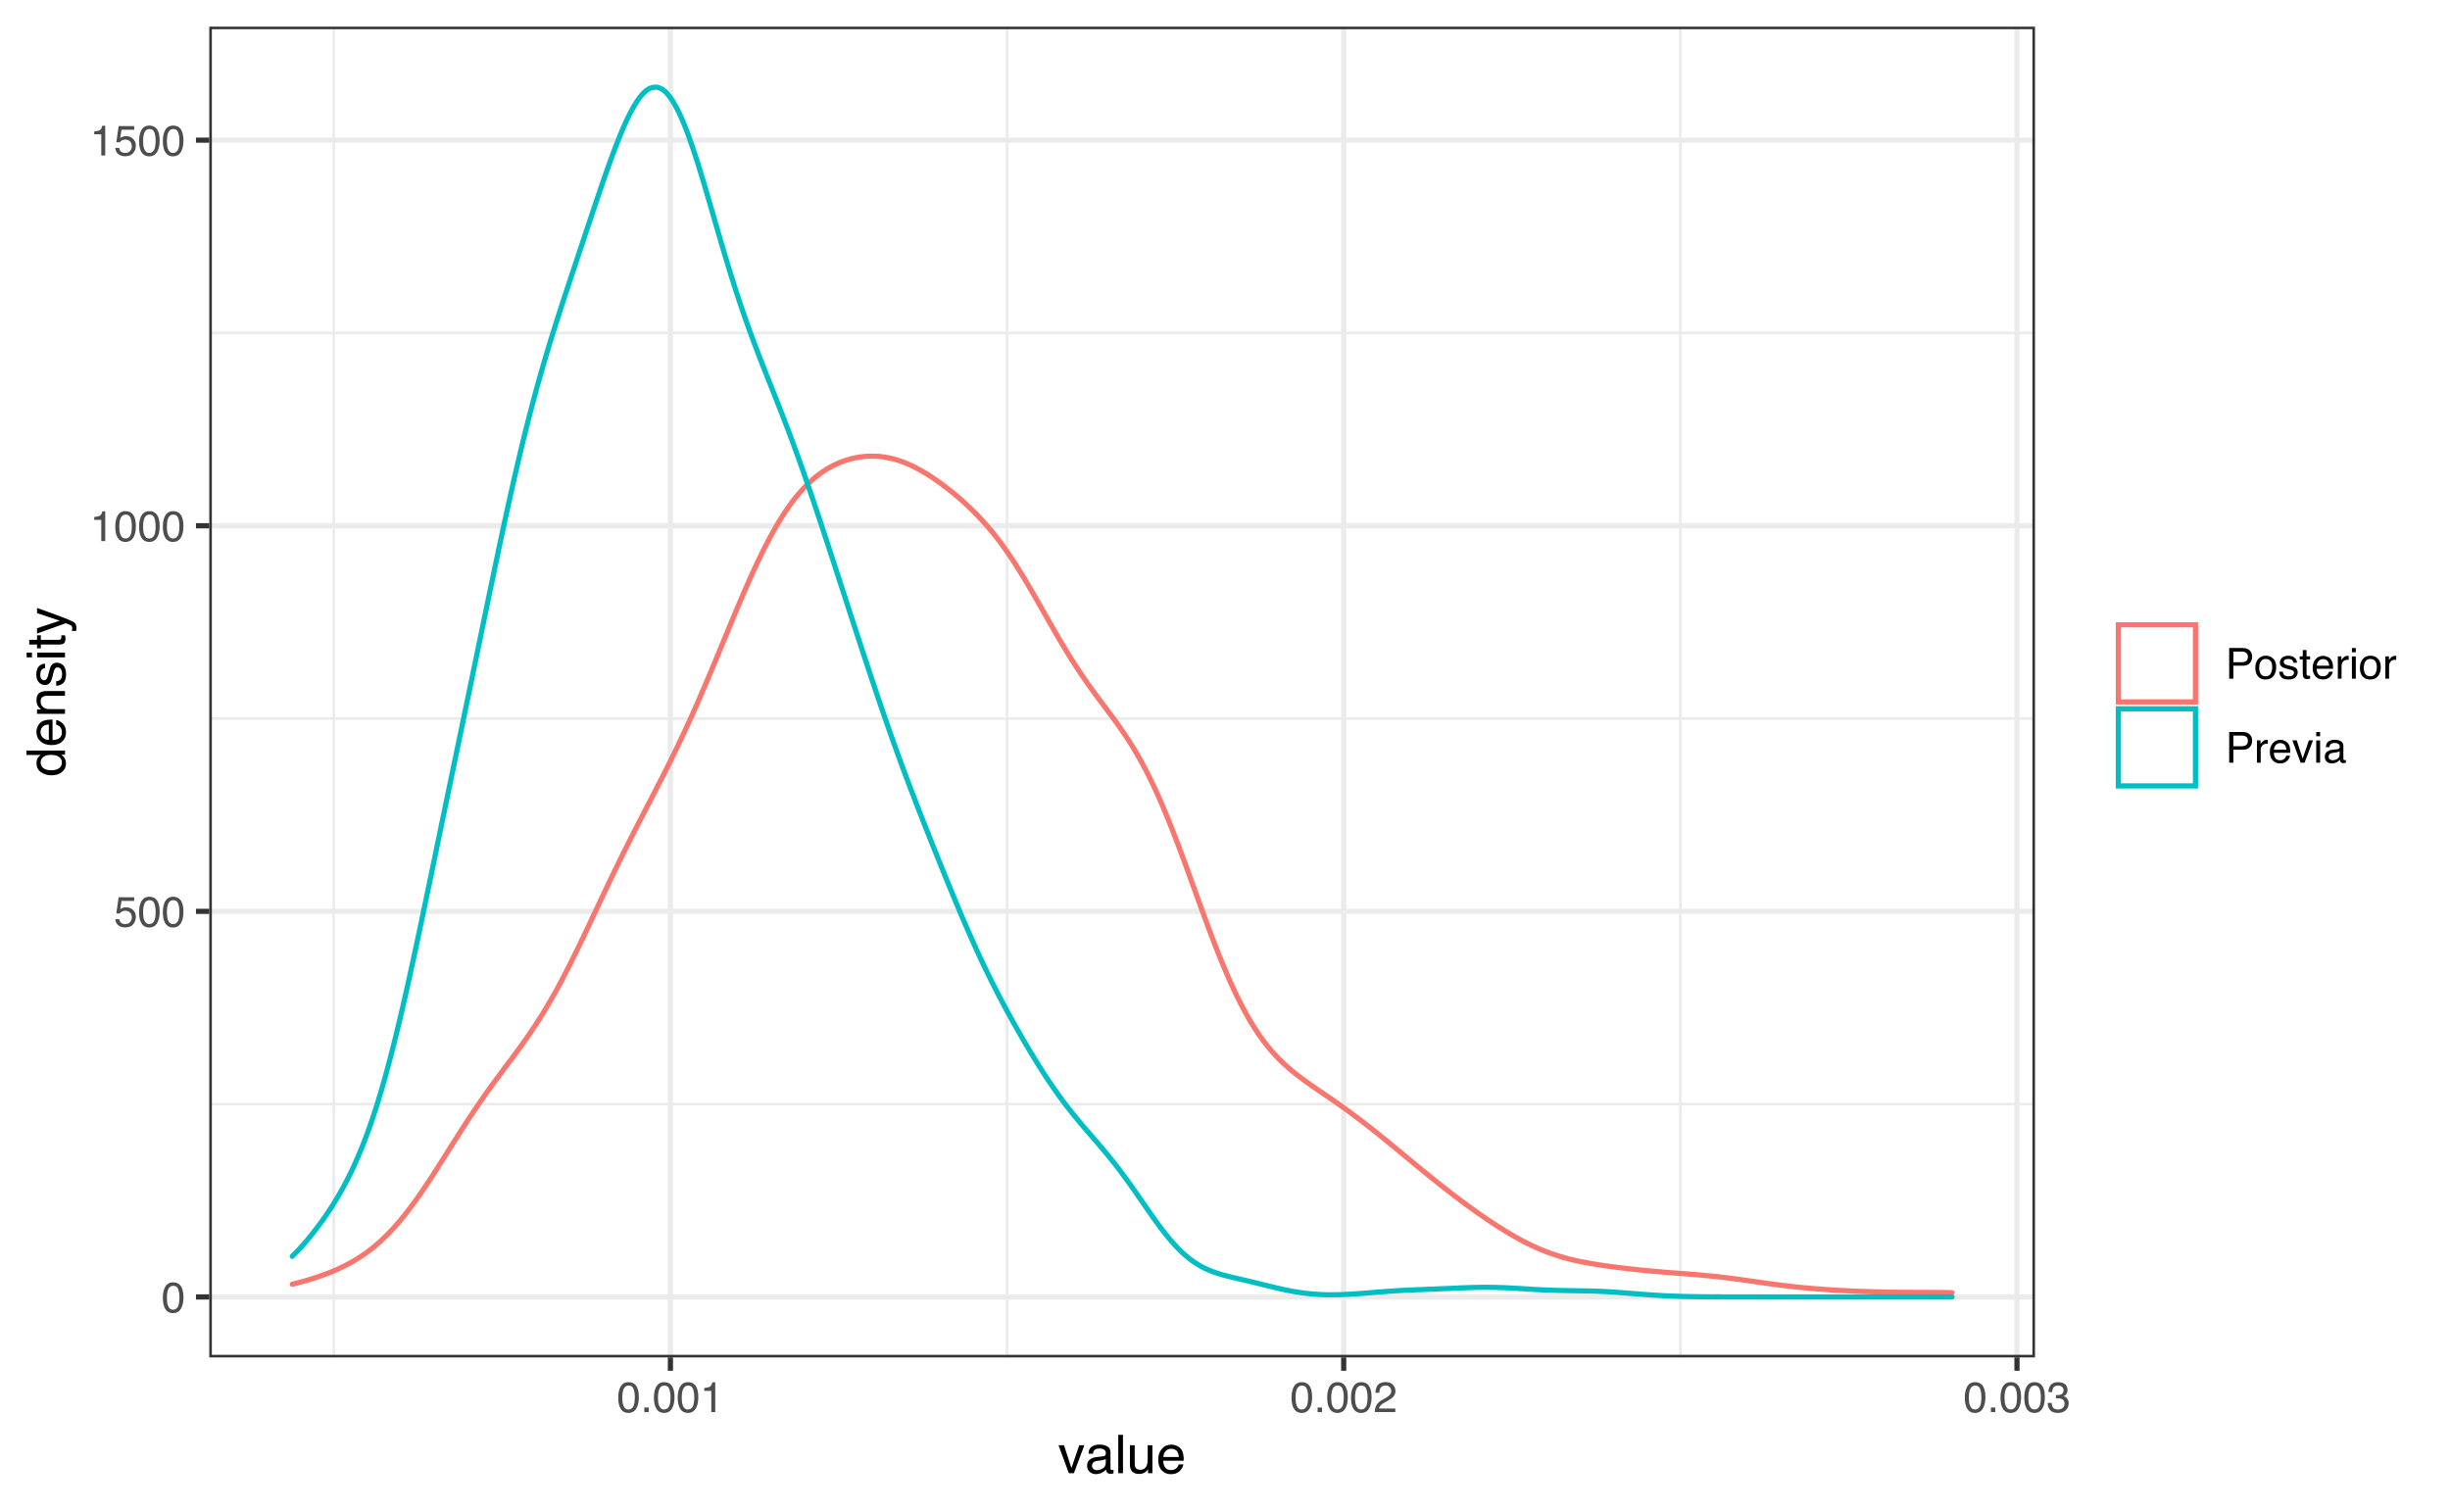 <?xml version="1.0" encoding="UTF-8"?>
<svg xmlns="http://www.w3.org/2000/svg" xmlns:xlink="http://www.w3.org/1999/xlink" width="504pt" height="311pt" viewBox="0 0 504 311" version="1.1">
<defs>
<g>
<symbol overflow="visible" id="glyph0-0">
<path style="stroke:none;" d="M 0.281 0 L 0.281 -6.312 L 5.297 -6.312 L 5.297 0 Z M 4.5 -0.797 L 4.5 -5.516 L 1.078 -5.516 L 1.078 -0.797 Z M 4.5 -0.797 "/>
</symbol>
<symbol overflow="visible" id="glyph0-1">
<path style="stroke:none;" d="M 2.375 -6.156 C 3.176 -6.156 3.754 -5.828 4.109 -5.172 C 4.379 -4.66 4.516 -3.961 4.516 -3.078 C 4.516 -2.242 4.391 -1.555 4.141 -1.016 C 3.785 -0.223 3.195 0.172 2.375 0.172 C 1.633 0.172 1.082 -0.148 0.719 -0.797 C 0.426 -1.328 0.281 -2.047 0.281 -2.953 C 0.281 -3.648 0.367 -4.25 0.547 -4.75 C 0.879 -5.688 1.488 -6.156 2.375 -6.156 Z M 2.375 -0.531 C 2.77 -0.531 3.086 -0.707 3.328 -1.062 C 3.566 -1.426 3.688 -2.086 3.688 -3.047 C 3.688 -3.754 3.598 -4.332 3.422 -4.781 C 3.254 -5.227 2.922 -5.453 2.422 -5.453 C 1.973 -5.453 1.641 -5.238 1.422 -4.812 C 1.211 -4.383 1.109 -3.754 1.109 -2.922 C 1.109 -2.297 1.176 -1.789 1.312 -1.406 C 1.52 -0.82 1.875 -0.531 2.375 -0.531 Z M 2.375 -0.531 "/>
</symbol>
<symbol overflow="visible" id="glyph0-2">
<path style="stroke:none;" d="M 1.094 -1.562 C 1.133 -1.125 1.336 -0.82 1.703 -0.656 C 1.879 -0.57 2.094 -0.531 2.344 -0.531 C 2.801 -0.531 3.141 -0.676 3.359 -0.969 C 3.578 -1.258 3.688 -1.582 3.688 -1.938 C 3.688 -2.363 3.555 -2.691 3.297 -2.922 C 3.035 -3.16 2.719 -3.281 2.344 -3.281 C 2.082 -3.281 1.852 -3.227 1.656 -3.125 C 1.469 -3.02 1.305 -2.879 1.172 -2.703 L 0.5 -2.734 L 0.969 -6.047 L 4.172 -6.047 L 4.172 -5.297 L 1.562 -5.297 L 1.297 -3.594 C 1.43 -3.695 1.566 -3.773 1.703 -3.828 C 1.93 -3.93 2.195 -3.984 2.5 -3.984 C 3.062 -3.984 3.535 -3.801 3.922 -3.438 C 4.316 -3.07 4.516 -2.609 4.516 -2.047 C 4.516 -1.461 4.332 -0.945 3.969 -0.5 C 3.613 -0.062 3.047 0.156 2.266 0.156 C 1.754 0.156 1.305 0.016 0.922 -0.266 C 0.547 -0.547 0.332 -0.977 0.281 -1.562 Z M 1.094 -1.562 "/>
</symbol>
<symbol overflow="visible" id="glyph0-3">
<path style="stroke:none;" d="M 0.844 -4.359 L 0.844 -4.953 C 1.395 -5.004 1.781 -5.094 2 -5.219 C 2.227 -5.344 2.395 -5.645 2.5 -6.125 L 3.109 -6.125 L 3.109 0 L 2.297 0 L 2.297 -4.359 Z M 0.844 -4.359 "/>
</symbol>
<symbol overflow="visible" id="glyph0-4">
<path style="stroke:none;" d="M 0.75 -0.938 L 1.656 -0.938 L 1.656 0 L 0.75 0 Z M 0.75 -0.938 "/>
</symbol>
<symbol overflow="visible" id="glyph0-5">
<path style="stroke:none;" d="M 0.281 0 C 0.301 -0.531 0.406 -0.988 0.594 -1.375 C 0.789 -1.77 1.164 -2.129 1.719 -2.453 L 2.547 -2.922 C 2.91 -3.141 3.164 -3.328 3.312 -3.484 C 3.551 -3.711 3.672 -3.984 3.672 -4.297 C 3.672 -4.648 3.562 -4.93 3.344 -5.141 C 3.133 -5.359 2.848 -5.469 2.484 -5.469 C 1.961 -5.469 1.598 -5.266 1.391 -4.859 C 1.285 -4.648 1.227 -4.352 1.219 -3.969 L 0.422 -3.969 C 0.43 -4.5 0.531 -4.938 0.719 -5.281 C 1.051 -5.875 1.645 -6.172 2.5 -6.172 C 3.195 -6.172 3.707 -5.977 4.031 -5.594 C 4.363 -5.219 4.531 -4.797 4.531 -4.328 C 4.531 -3.836 4.352 -3.414 4 -3.062 C 3.801 -2.863 3.441 -2.617 2.922 -2.328 L 2.344 -2 C 2.062 -1.844 1.836 -1.695 1.672 -1.562 C 1.391 -1.312 1.211 -1.035 1.141 -0.734 L 4.5 -0.734 L 4.5 0 Z M 0.281 0 "/>
</symbol>
<symbol overflow="visible" id="glyph0-6">
<path style="stroke:none;" d="M 2.281 0.172 C 1.551 0.172 1.02 -0.023 0.688 -0.422 C 0.363 -0.828 0.203 -1.316 0.203 -1.891 L 1.016 -1.891 C 1.047 -1.492 1.117 -1.203 1.234 -1.016 C 1.441 -0.691 1.805 -0.531 2.328 -0.531 C 2.734 -0.531 3.055 -0.641 3.297 -0.859 C 3.547 -1.078 3.672 -1.359 3.672 -1.703 C 3.672 -2.129 3.539 -2.426 3.281 -2.594 C 3.031 -2.758 2.672 -2.844 2.203 -2.844 C 2.148 -2.844 2.098 -2.844 2.047 -2.844 C 1.992 -2.844 1.941 -2.844 1.891 -2.844 L 1.891 -3.516 C 1.973 -3.516 2.039 -3.508 2.094 -3.5 C 2.145 -3.5 2.203 -3.5 2.266 -3.5 C 2.555 -3.5 2.797 -3.547 2.984 -3.641 C 3.305 -3.797 3.469 -4.082 3.469 -4.5 C 3.469 -4.801 3.359 -5.035 3.141 -5.203 C 2.922 -5.367 2.672 -5.453 2.391 -5.453 C 1.867 -5.453 1.508 -5.281 1.312 -4.938 C 1.207 -4.75 1.145 -4.477 1.125 -4.125 L 0.359 -4.125 C 0.359 -4.582 0.453 -4.973 0.641 -5.297 C 0.953 -5.867 1.504 -6.156 2.297 -6.156 C 2.93 -6.156 3.422 -6.016 3.766 -5.734 C 4.109 -5.461 4.281 -5.062 4.281 -4.531 C 4.281 -4.145 4.176 -3.836 3.969 -3.609 C 3.844 -3.461 3.68 -3.348 3.484 -3.266 C 3.805 -3.172 4.055 -3 4.234 -2.75 C 4.422 -2.5 4.516 -2.191 4.516 -1.828 C 4.516 -1.234 4.316 -0.75 3.922 -0.375 C 3.535 -0.008 2.988 0.172 2.281 0.172 Z M 2.281 0.172 "/>
</symbol>
<symbol overflow="visible" id="glyph0-7">
<path style="stroke:none;" d="M 0.75 -6.312 L 3.594 -6.312 C 4.156 -6.312 4.609 -6.148 4.953 -5.828 C 5.297 -5.516 5.469 -5.07 5.469 -4.5 C 5.469 -4.008 5.312 -3.582 5 -3.219 C 4.695 -2.852 4.227 -2.672 3.594 -2.672 L 1.609 -2.672 L 1.609 0 L 0.75 0 Z M 4.594 -4.5 C 4.594 -4.957 4.422 -5.27 4.078 -5.438 C 3.891 -5.531 3.633 -5.578 3.312 -5.578 L 1.609 -5.578 L 1.609 -3.391 L 3.312 -3.391 C 3.695 -3.391 4.004 -3.469 4.234 -3.625 C 4.473 -3.789 4.594 -4.082 4.594 -4.5 Z M 4.594 -4.5 "/>
</symbol>
<symbol overflow="visible" id="glyph0-8">
<path style="stroke:none;" d="M 2.391 -0.5 C 2.898 -0.5 3.25 -0.691 3.438 -1.078 C 3.633 -1.461 3.734 -1.895 3.734 -2.375 C 3.734 -2.801 3.664 -3.148 3.531 -3.422 C 3.312 -3.848 2.938 -4.062 2.406 -4.062 C 1.926 -4.062 1.578 -3.879 1.359 -3.516 C 1.148 -3.16 1.047 -2.727 1.047 -2.219 C 1.047 -1.727 1.148 -1.316 1.359 -0.984 C 1.578 -0.66 1.922 -0.5 2.391 -0.5 Z M 2.422 -4.734 C 3.016 -4.734 3.516 -4.535 3.922 -4.141 C 4.336 -3.742 4.547 -3.16 4.547 -2.391 C 4.547 -1.648 4.363 -1.035 4 -0.547 C 3.633 -0.066 3.07 0.172 2.312 0.172 C 1.688 0.172 1.188 -0.039 0.812 -0.469 C 0.438 -0.895 0.25 -1.473 0.25 -2.203 C 0.25 -2.973 0.445 -3.586 0.844 -4.047 C 1.238 -4.504 1.766 -4.734 2.422 -4.734 Z M 2.391 -4.719 Z M 2.391 -4.719 "/>
</symbol>
<symbol overflow="visible" id="glyph0-9">
<path style="stroke:none;" d="M 1.031 -1.438 C 1.051 -1.188 1.113 -0.988 1.219 -0.844 C 1.414 -0.602 1.754 -0.484 2.234 -0.484 C 2.516 -0.484 2.766 -0.539 2.984 -0.656 C 3.203 -0.781 3.312 -0.973 3.312 -1.234 C 3.312 -1.43 3.223 -1.582 3.047 -1.688 C 2.941 -1.75 2.723 -1.82 2.391 -1.906 L 1.781 -2.062 C 1.383 -2.164 1.094 -2.273 0.906 -2.391 C 0.57 -2.598 0.406 -2.891 0.406 -3.266 C 0.406 -3.691 0.562 -4.039 0.875 -4.312 C 1.195 -4.582 1.617 -4.719 2.141 -4.719 C 2.836 -4.719 3.336 -4.516 3.641 -4.109 C 3.836 -3.848 3.93 -3.57 3.922 -3.281 L 3.203 -3.281 C 3.18 -3.457 3.117 -3.613 3.016 -3.75 C 2.836 -3.957 2.531 -4.062 2.094 -4.062 C 1.801 -4.062 1.578 -4.004 1.422 -3.891 C 1.273 -3.773 1.203 -3.629 1.203 -3.453 C 1.203 -3.254 1.301 -3.094 1.5 -2.969 C 1.613 -2.895 1.781 -2.832 2 -2.781 L 2.516 -2.656 C 3.066 -2.52 3.438 -2.391 3.625 -2.266 C 3.926 -2.066 4.078 -1.754 4.078 -1.328 C 4.078 -0.922 3.922 -0.566 3.609 -0.266 C 3.305 0.023 2.832 0.172 2.188 0.172 C 1.508 0.172 1.023 0.02 0.734 -0.281 C 0.453 -0.594 0.301 -0.977 0.281 -1.438 Z M 2.172 -4.719 Z M 2.172 -4.719 "/>
</symbol>
<symbol overflow="visible" id="glyph0-10">
<path style="stroke:none;" d="M 0.719 -5.891 L 1.5 -5.891 L 1.5 -4.594 L 2.234 -4.594 L 2.234 -3.969 L 1.5 -3.969 L 1.5 -0.969 C 1.5 -0.801 1.555 -0.691 1.672 -0.641 C 1.723 -0.609 1.82 -0.594 1.969 -0.594 C 2 -0.594 2.035 -0.594 2.078 -0.594 C 2.129 -0.594 2.18 -0.598 2.234 -0.609 L 2.234 0 C 2.148 0.02 2.055 0.035 1.953 0.047 C 1.859 0.066 1.758 0.078 1.656 0.078 C 1.289 0.078 1.039 -0.016 0.906 -0.203 C 0.781 -0.391 0.719 -0.629 0.719 -0.922 L 0.719 -3.969 L 0.094 -3.969 L 0.094 -4.594 L 0.719 -4.594 Z M 0.719 -5.891 "/>
</symbol>
<symbol overflow="visible" id="glyph0-11">
<path style="stroke:none;" d="M 2.484 -4.703 C 2.805 -4.703 3.117 -4.625 3.422 -4.469 C 3.734 -4.32 3.969 -4.125 4.125 -3.875 C 4.281 -3.645 4.383 -3.375 4.438 -3.062 C 4.488 -2.852 4.516 -2.516 4.516 -2.047 L 1.141 -2.047 C 1.148 -1.586 1.258 -1.211 1.469 -0.922 C 1.676 -0.641 1.992 -0.5 2.422 -0.5 C 2.828 -0.5 3.148 -0.633 3.391 -0.906 C 3.523 -1.062 3.625 -1.238 3.688 -1.438 L 4.453 -1.438 C 4.43 -1.27 4.363 -1.082 4.25 -0.875 C 4.133 -0.664 4.004 -0.5 3.859 -0.375 C 3.629 -0.145 3.344 0.008 3 0.094 C 2.812 0.133 2.598 0.156 2.359 0.156 C 1.785 0.156 1.301 -0.051 0.906 -0.469 C 0.508 -0.883 0.312 -1.469 0.312 -2.219 C 0.312 -2.945 0.508 -3.539 0.906 -4 C 1.312 -4.469 1.836 -4.703 2.484 -4.703 Z M 3.719 -2.672 C 3.688 -3.004 3.613 -3.27 3.5 -3.469 C 3.281 -3.844 2.926 -4.031 2.438 -4.031 C 2.082 -4.031 1.785 -3.898 1.547 -3.641 C 1.305 -3.391 1.176 -3.066 1.156 -2.672 Z M 2.406 -4.719 Z M 2.406 -4.719 "/>
</symbol>
<symbol overflow="visible" id="glyph0-12">
<path style="stroke:none;" d="M 0.594 -4.594 L 1.328 -4.594 L 1.328 -3.812 C 1.379 -3.957 1.523 -4.141 1.766 -4.359 C 2.004 -4.586 2.273 -4.703 2.578 -4.703 C 2.586 -4.703 2.609 -4.695 2.641 -4.688 C 2.68 -4.688 2.742 -4.688 2.828 -4.688 L 2.828 -3.859 C 2.773 -3.867 2.727 -3.875 2.688 -3.875 C 2.656 -3.883 2.617 -3.891 2.578 -3.891 C 2.18 -3.891 1.879 -3.766 1.672 -3.516 C 1.461 -3.266 1.359 -2.973 1.359 -2.641 L 1.359 0 L 0.594 0 Z M 0.594 -4.594 "/>
</symbol>
<symbol overflow="visible" id="glyph0-13">
<path style="stroke:none;" d="M 0.562 -4.578 L 1.359 -4.578 L 1.359 0 L 0.562 0 Z M 0.562 -6.312 L 1.359 -6.312 L 1.359 -5.438 L 0.562 -5.438 Z M 0.562 -6.312 "/>
</symbol>
<symbol overflow="visible" id="glyph0-14">
<path style="stroke:none;" d="M 0.938 -4.594 L 2.172 -0.859 L 3.453 -4.594 L 4.297 -4.594 L 2.562 0 L 1.75 0 L 0.047 -4.594 Z M 0.938 -4.594 "/>
</symbol>
<symbol overflow="visible" id="glyph0-15">
<path style="stroke:none;" d="M 1.156 -1.219 C 1.156 -1 1.238 -0.82 1.406 -0.688 C 1.57 -0.562 1.766 -0.5 1.984 -0.5 C 2.254 -0.5 2.52 -0.562 2.781 -0.688 C 3.207 -0.895 3.422 -1.238 3.422 -1.719 L 3.422 -2.344 C 3.328 -2.281 3.203 -2.227 3.047 -2.188 C 2.898 -2.145 2.754 -2.117 2.609 -2.109 L 2.141 -2.047 C 1.867 -2.004 1.66 -1.945 1.516 -1.875 C 1.273 -1.738 1.156 -1.52 1.156 -1.219 Z M 3.031 -2.781 C 3.207 -2.812 3.328 -2.891 3.391 -3.016 C 3.422 -3.078 3.438 -3.176 3.438 -3.312 C 3.438 -3.57 3.344 -3.758 3.156 -3.875 C 2.969 -4 2.703 -4.062 2.359 -4.062 C 1.953 -4.062 1.664 -3.953 1.5 -3.734 C 1.406 -3.609 1.344 -3.43 1.312 -3.203 L 0.594 -3.203 C 0.602 -3.766 0.785 -4.156 1.141 -4.375 C 1.492 -4.602 1.906 -4.719 2.375 -4.719 C 2.914 -4.719 3.352 -4.613 3.688 -4.406 C 4.02 -4.195 4.188 -3.875 4.188 -3.438 L 4.188 -0.797 C 4.188 -0.711 4.203 -0.645 4.234 -0.594 C 4.273 -0.551 4.348 -0.531 4.453 -0.531 C 4.484 -0.531 4.52 -0.531 4.562 -0.531 C 4.602 -0.531 4.648 -0.535 4.703 -0.547 L 4.703 0.016 C 4.578 0.055 4.484 0.078 4.422 0.078 C 4.359 0.086 4.273 0.094 4.172 0.094 C 3.898 0.094 3.707 0 3.594 -0.188 C 3.531 -0.281 3.484 -0.422 3.453 -0.609 C 3.297 -0.398 3.07 -0.219 2.781 -0.062 C 2.488 0.082 2.16 0.156 1.797 0.156 C 1.367 0.156 1.02 0.023 0.75 -0.234 C 0.488 -0.492 0.359 -0.816 0.359 -1.203 C 0.359 -1.629 0.488 -1.957 0.75 -2.188 C 1.02 -2.426 1.367 -2.578 1.797 -2.641 Z M 2.391 -4.719 Z M 2.391 -4.719 "/>
</symbol>
<symbol overflow="visible" id="glyph1-0">
<path style="stroke:none;" d="M 0.359 0 L 0.359 -7.891 L 6.625 -7.891 L 6.625 0 Z M 5.625 -0.984 L 5.625 -6.906 L 1.344 -6.906 L 1.344 -0.984 Z M 5.625 -0.984 "/>
</symbol>
<symbol overflow="visible" id="glyph1-1">
<path style="stroke:none;" d="M 1.188 -5.75 L 2.719 -1.062 L 4.328 -5.75 L 5.375 -5.75 L 3.219 0 L 2.188 0 L 0.062 -5.75 Z M 1.188 -5.75 "/>
</symbol>
<symbol overflow="visible" id="glyph1-2">
<path style="stroke:none;" d="M 1.453 -1.531 C 1.453 -1.25 1.551 -1.023 1.75 -0.859 C 1.957 -0.703 2.203 -0.625 2.484 -0.625 C 2.816 -0.625 3.145 -0.703 3.469 -0.859 C 4.008 -1.117 4.281 -1.551 4.281 -2.156 L 4.281 -2.922 C 4.156 -2.848 4 -2.785 3.812 -2.734 C 3.633 -2.691 3.453 -2.656 3.266 -2.625 L 2.688 -2.562 C 2.332 -2.508 2.066 -2.438 1.891 -2.344 C 1.598 -2.164 1.453 -1.895 1.453 -1.531 Z M 3.797 -3.484 C 4.016 -3.516 4.16 -3.609 4.234 -3.766 C 4.273 -3.848 4.297 -3.973 4.297 -4.141 C 4.297 -4.461 4.176 -4.695 3.938 -4.844 C 3.707 -5 3.375 -5.078 2.938 -5.078 C 2.438 -5.078 2.082 -4.941 1.875 -4.672 C 1.75 -4.516 1.672 -4.289 1.641 -4 L 0.734 -4 C 0.754 -4.707 0.984 -5.195 1.422 -5.469 C 1.867 -5.75 2.383 -5.891 2.969 -5.891 C 3.645 -5.891 4.191 -5.758 4.609 -5.5 C 5.035 -5.25 5.25 -4.848 5.25 -4.297 L 5.25 -0.984 C 5.25 -0.891 5.266 -0.812 5.297 -0.75 C 5.336 -0.688 5.426 -0.656 5.562 -0.656 C 5.602 -0.656 5.648 -0.656 5.703 -0.656 C 5.766 -0.664 5.82 -0.676 5.875 -0.688 L 5.875 0.031 C 5.727 0.07 5.613 0.098 5.531 0.109 C 5.457 0.117 5.352 0.125 5.219 0.125 C 4.883 0.125 4.641 0.004 4.484 -0.234 C 4.41 -0.359 4.359 -0.535 4.328 -0.766 C 4.129 -0.504 3.844 -0.281 3.469 -0.094 C 3.102 0.094 2.695 0.188 2.25 0.188 C 1.719 0.188 1.281 0.023 0.938 -0.297 C 0.602 -0.617 0.438 -1.023 0.438 -1.516 C 0.438 -2.047 0.602 -2.457 0.938 -2.75 C 1.27 -3.039 1.707 -3.223 2.25 -3.297 Z M 2.984 -5.891 Z M 2.984 -5.891 "/>
</symbol>
<symbol overflow="visible" id="glyph1-3">
<path style="stroke:none;" d="M 0.734 -7.891 L 1.703 -7.891 L 1.703 0 L 0.734 0 Z M 0.734 -7.891 "/>
</symbol>
<symbol overflow="visible" id="glyph1-4">
<path style="stroke:none;" d="M 1.672 -5.75 L 1.672 -1.938 C 1.672 -1.645 1.719 -1.406 1.812 -1.219 C 1.988 -0.875 2.312 -0.703 2.781 -0.703 C 3.445 -0.703 3.906 -1 4.156 -1.594 C 4.281 -1.914 4.344 -2.359 4.344 -2.922 L 4.344 -5.75 L 5.312 -5.75 L 5.312 0 L 4.406 0 L 4.422 -0.844 C 4.297 -0.625 4.141 -0.441 3.953 -0.297 C 3.578 0.004 3.129 0.156 2.609 0.156 C 1.785 0.156 1.223 -0.117 0.922 -0.672 C 0.766 -0.961 0.688 -1.352 0.688 -1.844 L 0.688 -5.75 Z M 3 -5.891 Z M 3 -5.891 "/>
</symbol>
<symbol overflow="visible" id="glyph1-5">
<path style="stroke:none;" d="M 3.109 -5.875 C 3.516 -5.875 3.906 -5.781 4.281 -5.594 C 4.664 -5.406 4.961 -5.156 5.172 -4.844 C 5.359 -4.562 5.484 -4.223 5.547 -3.828 C 5.609 -3.566 5.641 -3.145 5.641 -2.562 L 1.422 -2.562 C 1.441 -1.977 1.578 -1.508 1.828 -1.156 C 2.086 -0.812 2.488 -0.641 3.031 -0.641 C 3.539 -0.641 3.945 -0.805 4.25 -1.141 C 4.414 -1.328 4.535 -1.551 4.609 -1.812 L 5.562 -1.812 C 5.531 -1.594 5.441 -1.352 5.297 -1.094 C 5.16 -0.832 5.004 -0.625 4.828 -0.469 C 4.535 -0.176 4.176 0.02 3.75 0.125 C 3.508 0.176 3.242 0.203 2.953 0.203 C 2.234 0.203 1.625 -0.055 1.125 -0.578 C 0.633 -1.098 0.391 -1.828 0.391 -2.766 C 0.391 -3.691 0.641 -4.441 1.141 -5.016 C 1.641 -5.586 2.297 -5.875 3.109 -5.875 Z M 4.641 -3.328 C 4.609 -3.754 4.52 -4.094 4.375 -4.344 C 4.102 -4.801 3.66 -5.031 3.047 -5.031 C 2.598 -5.031 2.223 -4.867 1.922 -4.547 C 1.629 -4.234 1.473 -3.828 1.453 -3.328 Z M 3.016 -5.891 Z M 3.016 -5.891 "/>
</symbol>
<symbol overflow="visible" id="glyph2-0">
<path style="stroke:none;" d="M 0 -0.359 L -7.891 -0.359 L -7.891 -6.625 L 0 -6.625 Z M -0.984 -5.625 L -6.906 -5.625 L -6.906 -1.344 L -0.984 -1.344 Z M -0.984 -5.625 "/>
</symbol>
<symbol overflow="visible" id="glyph2-1">
<path style="stroke:none;" d="M -2.812 -1.328 C -2.195 -1.328 -1.68 -1.457 -1.266 -1.719 C -0.848 -1.977 -0.641 -2.395 -0.641 -2.969 C -0.641 -3.414 -0.832 -3.781 -1.219 -4.062 C -1.602 -4.352 -2.156 -4.5 -2.875 -4.5 C -3.602 -4.5 -4.141 -4.348 -4.484 -4.047 C -4.836 -3.754 -5.016 -3.391 -5.016 -2.953 C -5.016 -2.473 -4.828 -2.082 -4.453 -1.781 C -4.078 -1.477 -3.531 -1.328 -2.812 -1.328 Z M -5.859 -2.781 C -5.859 -3.219 -5.766 -3.586 -5.578 -3.891 C -5.473 -4.055 -5.285 -4.25 -5.016 -4.469 L -7.922 -4.469 L -7.922 -5.391 L 0 -5.391 L 0 -4.531 L -0.797 -4.531 C -0.441 -4.301 -0.188 -4.031 -0.031 -3.719 C 0.125 -3.414 0.203 -3.066 0.203 -2.672 C 0.203 -2.023 -0.062 -1.469 -0.594 -1 C -1.133 -0.531 -1.852 -0.297 -2.75 -0.297 C -3.594 -0.297 -4.32 -0.508 -4.938 -0.938 C -5.551 -1.363 -5.859 -1.977 -5.859 -2.781 Z M -5.859 -2.781 "/>
</symbol>
<symbol overflow="visible" id="glyph2-2">
<path style="stroke:none;" d="M -5.875 -3.109 C -5.875 -3.516 -5.781 -3.906 -5.594 -4.281 C -5.406 -4.664 -5.156 -4.961 -4.844 -5.172 C -4.562 -5.359 -4.223 -5.484 -3.828 -5.547 C -3.566 -5.609 -3.145 -5.641 -2.562 -5.641 L -2.562 -1.422 C -1.977 -1.441 -1.508 -1.578 -1.156 -1.828 C -0.812 -2.086 -0.641 -2.488 -0.641 -3.031 C -0.641 -3.539 -0.805 -3.945 -1.141 -4.25 C -1.328 -4.414 -1.551 -4.535 -1.812 -4.609 L -1.812 -5.562 C -1.594 -5.531 -1.352 -5.441 -1.094 -5.297 C -0.832 -5.16 -0.625 -5.004 -0.469 -4.828 C -0.176 -4.535 0.02 -4.176 0.125 -3.75 C 0.176 -3.508 0.203 -3.242 0.203 -2.953 C 0.203 -2.234 -0.055 -1.625 -0.578 -1.125 C -1.098 -0.633 -1.828 -0.391 -2.766 -0.391 C -3.691 -0.391 -4.441 -0.641 -5.016 -1.141 C -5.586 -1.641 -5.875 -2.297 -5.875 -3.109 Z M -3.328 -4.641 C -3.754 -4.609 -4.094 -4.52 -4.344 -4.375 C -4.801 -4.102 -5.031 -3.66 -5.031 -3.047 C -5.031 -2.598 -4.867 -2.223 -4.547 -1.922 C -4.234 -1.629 -3.828 -1.473 -3.328 -1.453 Z M -5.891 -3.016 Z M -5.891 -3.016 "/>
</symbol>
<symbol overflow="visible" id="glyph2-3">
<path style="stroke:none;" d="M -5.75 -0.703 L -5.75 -1.625 L -4.938 -1.625 C -5.27 -1.895 -5.508 -2.18 -5.656 -2.484 C -5.801 -2.797 -5.875 -3.133 -5.875 -3.5 C -5.875 -4.32 -5.594 -4.875 -5.031 -5.156 C -4.719 -5.312 -4.27 -5.391 -3.688 -5.391 L 0 -5.391 L 0 -4.422 L -3.625 -4.422 C -3.977 -4.422 -4.258 -4.367 -4.469 -4.266 C -4.832 -4.086 -5.016 -3.773 -5.016 -3.328 C -5.016 -3.098 -4.988 -2.91 -4.938 -2.766 C -4.863 -2.492 -4.707 -2.258 -4.469 -2.062 C -4.281 -1.906 -4.082 -1.801 -3.875 -1.75 C -3.676 -1.695 -3.391 -1.672 -3.016 -1.672 L 0 -1.672 L 0 -0.703 Z M -5.891 -2.984 Z M -5.891 -2.984 "/>
</symbol>
<symbol overflow="visible" id="glyph2-4">
<path style="stroke:none;" d="M -1.812 -1.281 C -1.488 -1.312 -1.238 -1.395 -1.062 -1.531 C -0.75 -1.77 -0.594 -2.191 -0.594 -2.797 C -0.594 -3.148 -0.672 -3.461 -0.828 -3.734 C -0.984 -4.004 -1.223 -4.141 -1.547 -4.141 C -1.797 -4.141 -1.984 -4.031 -2.109 -3.812 C -2.191 -3.676 -2.285 -3.398 -2.391 -2.984 L -2.578 -2.219 C -2.703 -1.727 -2.836 -1.367 -2.984 -1.141 C -3.254 -0.723 -3.617 -0.516 -4.078 -0.516 C -4.617 -0.516 -5.055 -0.707 -5.391 -1.094 C -5.734 -1.488 -5.906 -2.02 -5.906 -2.688 C -5.906 -3.551 -5.648 -4.176 -5.141 -4.562 C -4.816 -4.801 -4.469 -4.914 -4.094 -4.906 L -4.094 -4 C -4.312 -3.977 -4.508 -3.898 -4.688 -3.766 C -4.945 -3.547 -5.078 -3.16 -5.078 -2.609 C -5.078 -2.242 -5.004 -1.969 -4.859 -1.781 C -4.723 -1.594 -4.539 -1.5 -4.312 -1.5 C -4.062 -1.5 -3.863 -1.625 -3.719 -1.875 C -3.625 -2.008 -3.539 -2.219 -3.469 -2.5 L -3.312 -3.141 C -3.145 -3.836 -2.984 -4.301 -2.828 -4.531 C -2.578 -4.914 -2.191 -5.109 -1.672 -5.109 C -1.148 -5.109 -0.703 -4.91 -0.328 -4.516 C 0.035 -4.129 0.219 -3.539 0.219 -2.75 C 0.219 -1.895 0.023 -1.285 -0.359 -0.922 C -0.754 -0.566 -1.238 -0.379 -1.812 -0.359 Z M -5.891 -2.719 Z M -5.891 -2.719 "/>
</symbol>
<symbol overflow="visible" id="glyph2-5">
<path style="stroke:none;" d="M -5.719 -0.703 L -5.719 -1.688 L 0 -1.688 L 0 -0.703 Z M -7.891 -0.703 L -7.891 -1.688 L -6.797 -1.688 L -6.797 -0.703 Z M -7.891 -0.703 "/>
</symbol>
<symbol overflow="visible" id="glyph2-6">
<path style="stroke:none;" d="M -7.359 -0.906 L -7.359 -1.875 L -5.75 -1.875 L -5.75 -2.797 L -4.969 -2.797 L -4.969 -1.875 L -1.203 -1.875 C -1.004 -1.875 -0.875 -1.941 -0.812 -2.078 C -0.77 -2.16 -0.75 -2.285 -0.75 -2.453 C -0.75 -2.504 -0.75 -2.555 -0.75 -2.609 C -0.75 -2.66 -0.754 -2.723 -0.766 -2.797 L 0 -2.797 C 0.031 -2.68 0.051 -2.562 0.062 -2.438 C 0.082 -2.32 0.094 -2.195 0.094 -2.062 C 0.094 -1.613 -0.02 -1.305 -0.25 -1.141 C -0.488 -0.984 -0.789 -0.906 -1.156 -0.906 L -4.969 -0.906 L -4.969 -0.125 L -5.75 -0.125 L -5.75 -0.906 Z M -7.359 -0.906 "/>
</symbol>
<symbol overflow="visible" id="glyph2-7">
<path style="stroke:none;" d="M -5.75 -4.297 L -5.75 -5.375 C -5.383 -5.238 -4.547 -4.938 -3.234 -4.469 C -2.242 -4.113 -1.438 -3.816 -0.812 -3.578 C 0.656 -3.023 1.551 -2.633 1.875 -2.406 C 2.195 -2.176 2.359 -1.781 2.359 -1.219 C 2.359 -1.082 2.352 -0.977 2.344 -0.906 C 2.332 -0.832 2.312 -0.742 2.281 -0.641 L 1.406 -0.641 C 1.445 -0.805 1.473 -0.926 1.484 -1 C 1.492 -1.07 1.5 -1.141 1.5 -1.203 C 1.5 -1.379 1.469 -1.508 1.406 -1.594 C 1.352 -1.676 1.285 -1.75 1.203 -1.812 C 1.172 -1.82 1.02 -1.883 0.75 -2 C 0.488 -2.113 0.297 -2.191 0.172 -2.234 L -5.75 -0.109 L -5.75 -1.203 L -1.062 -2.75 Z M -5.891 -2.75 Z M -5.891 -2.75 "/>
</symbol>
</g>
<clipPath id="clip1">
  <path d="M 43.051 5.48 L 418.629 5.48 L 418.629 279.27 L 43.051 279.27 Z M 43.051 5.48 "/>
</clipPath>
<clipPath id="clip2">
  <path d="M 43.051 226 L 418.629 226 L 418.629 228 L 43.051 228 Z M 43.051 226 "/>
</clipPath>
<clipPath id="clip3">
  <path d="M 43.051 147 L 418.629 147 L 418.629 149 L 43.051 149 Z M 43.051 147 "/>
</clipPath>
<clipPath id="clip4">
  <path d="M 43.051 68 L 418.629 68 L 418.629 69 L 43.051 69 Z M 43.051 68 "/>
</clipPath>
<clipPath id="clip5">
  <path d="M 68 5.48 L 69 5.48 L 69 279.27 L 68 279.27 Z M 68 5.48 "/>
</clipPath>
<clipPath id="clip6">
  <path d="M 206 5.48 L 208 5.48 L 208 279.27 L 206 279.27 Z M 206 5.48 "/>
</clipPath>
<clipPath id="clip7">
  <path d="M 345 5.48 L 346 5.48 L 346 279.27 L 345 279.27 Z M 345 5.48 "/>
</clipPath>
<clipPath id="clip8">
  <path d="M 43.051 266 L 418.629 266 L 418.629 268 L 43.051 268 Z M 43.051 266 "/>
</clipPath>
<clipPath id="clip9">
  <path d="M 43.051 186 L 418.629 186 L 418.629 189 L 43.051 189 Z M 43.051 186 "/>
</clipPath>
<clipPath id="clip10">
  <path d="M 43.051 107 L 418.629 107 L 418.629 109 L 43.051 109 Z M 43.051 107 "/>
</clipPath>
<clipPath id="clip11">
  <path d="M 43.051 28 L 418.629 28 L 418.629 30 L 43.051 30 Z M 43.051 28 "/>
</clipPath>
<clipPath id="clip12">
  <path d="M 137 5.48 L 139 5.48 L 139 279.27 L 137 279.27 Z M 137 5.48 "/>
</clipPath>
<clipPath id="clip13">
  <path d="M 275 5.48 L 277 5.48 L 277 279.27 L 275 279.27 Z M 275 5.48 "/>
</clipPath>
<clipPath id="clip14">
  <path d="M 414 5.48 L 416 5.48 L 416 279.27 L 414 279.27 Z M 414 5.48 "/>
</clipPath>
<clipPath id="clip15">
  <path d="M 43.051 5.48 L 418.629 5.48 L 418.629 279.27 L 43.051 279.27 Z M 43.051 5.48 "/>
</clipPath>
</defs>
<g id="surface1856">
<rect x="0" y="0" width="504" height="311" style="fill:rgb(100%,100%,100%);fill-opacity:1;stroke:none;"/>
<rect x="0" y="0" width="504" height="311" style="fill:rgb(100%,100%,100%);fill-opacity:1;stroke:none;"/>
<path style="fill:none;stroke-width:1.067;stroke-linecap:round;stroke-linejoin:round;stroke:rgb(100%,100%,100%);stroke-opacity:1;stroke-miterlimit:10;" d="M 0 311 L 504 311 L 504 0 L 0 0 Z M 0 311 "/>
<g clip-path="url(#clip1)" clip-rule="nonzero">
<path style=" stroke:none;fill-rule:nonzero;fill:rgb(100%,100%,100%);fill-opacity:1;" d="M 43.051 279.266 L 418.629 279.266 L 418.629 5.477 L 43.051 5.477 Z M 43.051 279.266 "/>
</g>
<g clip-path="url(#clip2)" clip-rule="nonzero">
<path style="fill:none;stroke-width:0.533;stroke-linecap:butt;stroke-linejoin:round;stroke:rgb(92.157%,92.157%,92.157%);stroke-opacity:1;stroke-miterlimit:10;" d="M 43.051 227.156 L 418.629 227.156 "/>
</g>
<g clip-path="url(#clip3)" clip-rule="nonzero">
<path style="fill:none;stroke-width:0.533;stroke-linecap:butt;stroke-linejoin:round;stroke:rgb(92.157%,92.157%,92.157%);stroke-opacity:1;stroke-miterlimit:10;" d="M 43.051 147.828 L 418.629 147.828 "/>
</g>
<g clip-path="url(#clip4)" clip-rule="nonzero">
<path style="fill:none;stroke-width:0.533;stroke-linecap:butt;stroke-linejoin:round;stroke:rgb(92.157%,92.157%,92.157%);stroke-opacity:1;stroke-miterlimit:10;" d="M 43.051 68.5 L 418.629 68.5 "/>
</g>
<g clip-path="url(#clip5)" clip-rule="nonzero">
<path style="fill:none;stroke-width:0.533;stroke-linecap:butt;stroke-linejoin:round;stroke:rgb(92.157%,92.157%,92.157%);stroke-opacity:1;stroke-miterlimit:10;" d="M 68.66 279.266 L 68.66 5.48 "/>
</g>
<g clip-path="url(#clip6)" clip-rule="nonzero">
<path style="fill:none;stroke-width:0.533;stroke-linecap:butt;stroke-linejoin:round;stroke:rgb(92.157%,92.157%,92.157%);stroke-opacity:1;stroke-miterlimit:10;" d="M 207.164 279.266 L 207.164 5.48 "/>
</g>
<g clip-path="url(#clip7)" clip-rule="nonzero">
<path style="fill:none;stroke-width:0.533;stroke-linecap:butt;stroke-linejoin:round;stroke:rgb(92.157%,92.157%,92.157%);stroke-opacity:1;stroke-miterlimit:10;" d="M 345.668 279.266 L 345.668 5.48 "/>
</g>
<g clip-path="url(#clip8)" clip-rule="nonzero">
<path style="fill:none;stroke-width:1.067;stroke-linecap:butt;stroke-linejoin:round;stroke:rgb(92.157%,92.157%,92.157%);stroke-opacity:1;stroke-miterlimit:10;" d="M 43.051 266.824 L 418.629 266.824 "/>
</g>
<g clip-path="url(#clip9)" clip-rule="nonzero">
<path style="fill:none;stroke-width:1.067;stroke-linecap:butt;stroke-linejoin:round;stroke:rgb(92.157%,92.157%,92.157%);stroke-opacity:1;stroke-miterlimit:10;" d="M 43.051 187.492 L 418.629 187.492 "/>
</g>
<g clip-path="url(#clip10)" clip-rule="nonzero">
<path style="fill:none;stroke-width:1.067;stroke-linecap:butt;stroke-linejoin:round;stroke:rgb(92.157%,92.157%,92.157%);stroke-opacity:1;stroke-miterlimit:10;" d="M 43.051 108.164 L 418.629 108.164 "/>
</g>
<g clip-path="url(#clip11)" clip-rule="nonzero">
<path style="fill:none;stroke-width:1.067;stroke-linecap:butt;stroke-linejoin:round;stroke:rgb(92.157%,92.157%,92.157%);stroke-opacity:1;stroke-miterlimit:10;" d="M 43.051 28.836 L 418.629 28.836 "/>
</g>
<g clip-path="url(#clip12)" clip-rule="nonzero">
<path style="fill:none;stroke-width:1.067;stroke-linecap:butt;stroke-linejoin:round;stroke:rgb(92.157%,92.157%,92.157%);stroke-opacity:1;stroke-miterlimit:10;" d="M 137.914 279.266 L 137.914 5.48 "/>
</g>
<g clip-path="url(#clip13)" clip-rule="nonzero">
<path style="fill:none;stroke-width:1.067;stroke-linecap:butt;stroke-linejoin:round;stroke:rgb(92.157%,92.157%,92.157%);stroke-opacity:1;stroke-miterlimit:10;" d="M 276.418 279.266 L 276.418 5.48 "/>
</g>
<g clip-path="url(#clip14)" clip-rule="nonzero">
<path style="fill:none;stroke-width:1.067;stroke-linecap:butt;stroke-linejoin:round;stroke:rgb(92.157%,92.157%,92.157%);stroke-opacity:1;stroke-miterlimit:10;" d="M 414.922 279.266 L 414.922 5.48 "/>
</g>
<path style="fill:none;stroke-width:1.067;stroke-linecap:round;stroke-linejoin:round;stroke:rgb(97.255%,46.275%,42.745%);stroke-opacity:1;stroke-miterlimit:10;" d="M 60.121 264.211 L 60.789 264.043 L 61.457 263.867 L 62.125 263.688 L 62.797 263.496 L 63.465 263.301 L 64.133 263.094 L 64.801 262.883 L 65.469 262.66 L 66.137 262.43 L 66.805 262.188 L 67.473 261.934 L 68.141 261.672 L 68.809 261.395 L 69.477 261.102 L 70.145 260.793 L 70.812 260.469 L 71.48 260.125 L 72.148 259.77 L 72.816 259.383 L 73.484 258.98 L 74.152 258.555 L 74.82 258.105 L 75.492 257.633 L 76.16 257.129 L 76.828 256.598 L 77.496 256.039 L 78.164 255.453 L 78.832 254.836 L 79.5 254.188 L 80.168 253.504 L 80.836 252.793 L 81.504 252.055 L 82.172 251.281 L 82.84 250.473 L 83.508 249.641 L 84.176 248.777 L 84.844 247.887 L 85.512 246.973 L 86.18 246.027 L 86.848 245.062 L 87.516 244.078 L 88.188 243.074 L 88.855 242.055 L 89.523 241.02 L 90.191 239.977 L 91.527 237.867 L 92.863 235.742 L 94.199 233.633 L 94.867 232.586 L 95.535 231.551 L 96.203 230.523 L 96.871 229.512 L 97.539 228.508 L 98.207 227.52 L 98.875 226.551 L 99.543 225.594 L 100.211 224.648 L 100.879 223.719 L 101.551 222.797 L 102.219 221.891 L 102.887 220.988 L 103.555 220.09 L 104.891 218.301 L 105.559 217.402 L 106.227 216.5 L 106.895 215.586 L 107.562 214.66 L 108.23 213.719 L 108.898 212.754 L 109.566 211.77 L 110.234 210.762 L 110.902 209.727 L 111.57 208.664 L 112.238 207.566 L 112.906 206.441 L 113.574 205.289 L 114.246 204.105 L 114.914 202.883 L 115.582 201.633 L 116.25 200.355 L 116.918 199.055 L 117.586 197.73 L 118.254 196.379 L 118.922 195.008 L 119.59 193.625 L 120.258 192.227 L 120.926 190.816 L 121.594 189.402 L 123.598 185.148 L 124.266 183.734 L 124.934 182.328 L 125.602 180.934 L 126.27 179.547 L 126.941 178.168 L 127.609 176.805 L 128.277 175.453 L 128.945 174.117 L 129.613 172.789 L 130.281 171.469 L 130.949 170.164 L 131.617 168.863 L 132.285 167.566 L 133.621 164.988 L 134.289 163.695 L 134.957 162.398 L 135.625 161.098 L 136.293 159.789 L 136.961 158.469 L 137.629 157.129 L 138.297 155.777 L 138.965 154.41 L 139.637 153.023 L 140.305 151.613 L 140.973 150.184 L 141.641 148.73 L 142.309 147.258 L 142.977 145.762 L 143.645 144.246 L 144.312 142.707 L 144.98 141.152 L 145.648 139.582 L 146.316 137.996 L 146.984 136.395 L 147.652 134.785 L 148.32 133.172 L 148.988 131.551 L 149.656 129.934 L 150.324 128.32 L 150.992 126.715 L 151.66 125.121 L 152.332 123.543 L 153 121.984 L 153.668 120.453 L 154.336 118.945 L 155.004 117.473 L 155.672 116.031 L 156.34 114.621 L 157.008 113.266 L 157.676 111.949 L 158.344 110.68 L 159.012 109.449 L 159.68 108.27 L 160.348 107.156 L 161.016 106.086 L 161.684 105.066 L 162.352 104.098 L 163.02 103.18 L 163.688 102.328 L 164.355 101.52 L 165.027 100.762 L 165.695 100.047 L 166.363 99.387 L 167.031 98.773 L 167.699 98.207 L 168.367 97.68 L 169.035 97.188 L 169.703 96.742 L 170.371 96.336 L 171.039 95.965 L 171.707 95.625 L 172.375 95.316 L 173.043 95.043 L 173.711 94.801 L 174.379 94.586 L 175.047 94.398 L 175.715 94.234 L 176.383 94.105 L 177.051 94.004 L 177.723 93.926 L 178.391 93.871 L 179.059 93.84 L 179.727 93.848 L 180.395 93.875 L 181.062 93.93 L 181.73 94.008 L 182.398 94.113 L 183.066 94.25 L 183.734 94.41 L 184.402 94.594 L 185.07 94.805 L 185.738 95.043 L 186.406 95.309 L 187.074 95.594 L 187.742 95.906 L 188.41 96.238 L 189.078 96.594 L 189.746 96.969 L 190.414 97.367 L 191.086 97.781 L 191.754 98.215 L 192.422 98.668 L 193.09 99.137 L 193.758 99.621 L 194.426 100.121 L 195.094 100.637 L 195.762 101.168 L 196.43 101.719 L 197.098 102.281 L 197.766 102.863 L 198.434 103.457 L 199.102 104.078 L 199.77 104.715 L 200.438 105.375 L 201.105 106.055 L 201.773 106.762 L 202.441 107.496 L 203.109 108.258 L 203.781 109.043 L 204.449 109.859 L 205.117 110.707 L 205.785 111.59 L 206.453 112.504 L 207.121 113.445 L 207.789 114.418 L 208.457 115.422 L 209.125 116.461 L 209.793 117.523 L 210.461 118.609 L 211.129 119.719 L 211.797 120.852 L 212.465 122 L 213.133 123.16 L 213.801 124.332 L 215.805 127.859 L 216.477 129.031 L 217.145 130.191 L 217.812 131.34 L 218.48 132.469 L 219.148 133.578 L 219.816 134.672 L 220.484 135.742 L 221.152 136.789 L 221.82 137.809 L 222.488 138.805 L 223.156 139.781 L 223.824 140.734 L 224.492 141.672 L 225.16 142.59 L 225.828 143.496 L 227.164 145.285 L 227.832 146.176 L 228.5 147.07 L 229.172 147.98 L 229.84 148.902 L 230.508 149.844 L 231.176 150.812 L 231.844 151.816 L 232.512 152.852 L 233.18 153.926 L 233.848 155.043 L 234.516 156.215 L 235.184 157.438 L 235.852 158.707 L 236.52 160.031 L 237.188 161.406 L 237.855 162.848 L 238.523 164.34 L 239.191 165.883 L 239.859 167.473 L 240.527 169.109 L 241.195 170.801 L 241.867 172.527 L 242.535 174.289 L 243.203 176.074 L 243.871 177.887 L 244.539 179.719 L 245.207 181.562 L 246.543 185.258 L 247.211 187.098 L 247.879 188.918 L 248.547 190.719 L 249.215 192.496 L 249.883 194.242 L 250.551 195.949 L 251.219 197.605 L 251.887 199.223 L 252.555 200.789 L 253.223 202.305 L 253.891 203.758 L 254.562 205.148 L 255.23 206.48 L 255.898 207.758 L 256.566 208.977 L 257.234 210.125 L 257.902 211.215 L 258.57 212.246 L 259.238 213.223 L 259.906 214.152 L 260.574 215.012 L 261.242 215.828 L 261.91 216.598 L 262.578 217.328 L 263.246 218.02 L 263.914 218.664 L 264.582 219.277 L 265.25 219.867 L 265.918 220.426 L 266.586 220.965 L 267.254 221.48 L 267.926 221.98 L 268.594 222.469 L 269.262 222.945 L 269.93 223.414 L 270.598 223.875 L 273.27 225.703 L 274.605 226.625 L 275.941 227.562 L 277.277 228.523 L 278.613 229.508 L 279.281 230.008 L 279.949 230.516 L 280.621 231.031 L 281.289 231.547 L 281.957 232.07 L 282.625 232.598 L 283.961 233.668 L 284.629 234.207 L 285.297 234.75 L 285.965 235.297 L 288.637 237.5 L 289.973 238.609 L 291.977 240.262 L 292.645 240.809 L 293.316 241.355 L 293.984 241.898 L 295.32 242.977 L 295.988 243.508 L 296.656 244.035 L 297.992 245.082 L 298.66 245.598 L 299.996 246.613 L 300.664 247.113 L 302 248.098 L 302.668 248.582 L 304.004 249.535 L 304.672 250 L 305.34 250.461 L 306.012 250.918 L 306.68 251.363 L 307.348 251.805 L 308.016 252.238 L 308.684 252.664 L 309.352 253.078 L 310.02 253.484 L 310.688 253.883 L 311.355 254.273 L 312.023 254.652 L 312.691 255.016 L 313.359 255.371 L 314.027 255.715 L 314.695 256.047 L 315.363 256.363 L 316.031 256.668 L 316.699 256.957 L 317.367 257.234 L 318.035 257.5 L 318.707 257.75 L 319.375 257.988 L 320.043 258.211 L 320.711 258.426 L 321.379 258.625 L 322.047 258.812 L 322.715 258.988 L 323.383 259.156 L 324.051 259.312 L 324.719 259.461 L 325.387 259.598 L 326.055 259.727 L 326.723 259.852 L 327.391 259.969 L 328.059 260.082 L 328.727 260.188 L 329.395 260.289 L 330.062 260.387 L 330.73 260.48 L 331.402 260.574 L 332.738 260.746 L 334.074 260.91 L 335.41 261.066 L 336.078 261.141 L 338.082 261.352 L 338.75 261.414 L 339.418 261.48 L 341.422 261.656 L 343.426 261.82 L 344.098 261.871 L 348.105 262.176 L 348.773 262.23 L 350.777 262.406 L 351.445 262.469 L 352.113 262.539 L 352.781 262.605 L 354.117 262.754 L 356.121 263 L 356.789 263.09 L 357.461 263.176 L 360.133 263.551 L 360.801 263.648 L 361.469 263.742 L 362.137 263.84 L 363.473 264.027 L 364.141 264.117 L 364.809 264.211 L 366.812 264.469 L 368.148 264.625 L 369.484 264.773 L 370.156 264.84 L 370.824 264.906 L 372.16 265.031 L 374.164 265.195 L 374.832 265.242 L 375.5 265.293 L 377.504 265.422 L 378.172 265.461 L 380.176 265.566 L 381.512 265.629 L 382.18 265.656 L 382.852 265.684 L 384.855 265.754 L 385.523 265.773 L 386.191 265.789 L 386.859 265.809 L 387.527 265.82 L 388.195 265.836 L 388.863 265.848 L 390.867 265.871 L 391.535 265.875 L 392.203 265.883 L 392.871 265.883 L 394.207 265.891 L 394.875 265.891 L 395.547 265.895 L 396.215 265.898 L 396.883 265.898 L 398.887 265.91 L 400.891 265.934 L 401.559 265.945 "/>
<path style="fill:none;stroke-width:1.067;stroke-linecap:round;stroke-linejoin:round;stroke:rgb(0%,74.902%,76.863%);stroke-opacity:1;stroke-miterlimit:10;" d="M 60.121 258.477 L 60.789 257.797 L 61.457 257.09 L 62.125 256.355 L 62.797 255.594 L 63.465 254.805 L 64.133 253.984 L 64.801 253.137 L 65.469 252.258 L 66.137 251.355 L 66.805 250.418 L 67.473 249.441 L 68.141 248.422 L 68.809 247.363 L 69.477 246.258 L 70.145 245.105 L 70.812 243.898 L 71.48 242.625 L 72.148 241.281 L 72.816 239.863 L 73.484 238.367 L 74.152 236.793 L 74.82 235.129 L 75.492 233.367 L 76.16 231.496 L 76.828 229.527 L 77.496 227.457 L 78.164 225.281 L 78.832 223.008 L 79.5 220.625 L 80.168 218.125 L 80.836 215.531 L 81.504 212.844 L 82.172 210.074 L 82.84 207.227 L 83.508 204.301 L 84.176 201.301 L 84.844 198.246 L 85.512 195.145 L 86.18 192.008 L 86.848 188.836 L 87.516 185.641 L 88.188 182.426 L 88.855 179.203 L 89.523 175.977 L 90.191 172.746 L 91.527 166.293 L 92.195 163.07 L 94.199 153.426 L 94.867 150.215 L 95.535 147 L 96.871 140.562 L 97.539 137.336 L 99.543 127.645 L 100.211 124.418 L 100.879 121.199 L 101.551 117.996 L 102.219 114.809 L 102.887 111.652 L 103.555 108.527 L 104.223 105.441 L 104.891 102.414 L 105.559 99.438 L 106.227 96.523 L 106.895 93.672 L 107.562 90.887 L 108.23 88.18 L 108.898 85.555 L 109.566 83.004 L 110.234 80.52 L 110.902 78.105 L 111.57 75.754 L 112.238 73.469 L 112.906 71.246 L 113.574 69.07 L 114.246 66.934 L 114.914 64.836 L 115.582 62.762 L 116.25 60.715 L 116.918 58.688 L 117.586 56.672 L 118.254 54.66 L 119.59 50.645 L 120.926 46.637 L 121.594 44.637 L 122.262 42.645 L 122.93 40.664 L 123.598 38.695 L 124.266 36.75 L 124.934 34.844 L 125.602 32.98 L 126.27 31.168 L 126.941 29.422 L 127.609 27.746 L 128.277 26.152 L 128.945 24.672 L 129.613 23.316 L 130.281 22.082 L 130.949 20.98 L 131.617 20.027 L 132.285 19.23 L 132.953 18.621 L 133.621 18.203 L 134.289 17.973 L 134.957 17.926 L 135.625 18.066 L 136.293 18.402 L 136.961 18.949 L 137.629 19.711 L 138.297 20.656 L 138.965 21.781 L 139.637 23.074 L 140.305 24.531 L 140.973 26.148 L 141.641 27.922 L 142.309 29.816 L 142.977 31.816 L 143.645 33.906 L 144.312 36.07 L 144.98 38.297 L 145.648 40.574 L 146.316 42.871 L 146.984 45.18 L 147.652 47.484 L 148.32 49.773 L 148.988 52.039 L 149.656 54.262 L 150.324 56.438 L 150.992 58.562 L 151.66 60.637 L 152.332 62.656 L 153 64.625 L 153.668 66.523 L 154.336 68.379 L 155.004 70.188 L 155.672 71.957 L 156.34 73.695 L 157.008 75.41 L 157.676 77.102 L 159.012 80.469 L 159.68 82.156 L 160.348 83.852 L 161.016 85.566 L 161.684 87.305 L 162.352 89.066 L 163.02 90.859 L 163.688 92.676 L 164.355 94.523 L 165.027 96.398 L 165.695 98.309 L 166.363 100.242 L 167.031 102.199 L 167.699 104.18 L 168.367 106.176 L 169.035 108.188 L 169.703 110.215 L 170.371 112.254 L 171.039 114.301 L 171.707 116.352 L 172.375 118.406 L 174.379 124.582 L 175.715 128.691 L 177.051 132.785 L 177.723 134.82 L 178.391 136.844 L 179.059 138.859 L 179.727 140.863 L 180.395 142.848 L 181.062 144.82 L 181.73 146.773 L 182.398 148.703 L 183.066 150.613 L 183.734 152.5 L 184.402 154.363 L 185.07 156.207 L 185.738 158.023 L 186.406 159.82 L 187.074 161.594 L 187.742 163.348 L 188.41 165.086 L 189.078 166.809 L 189.746 168.52 L 190.414 170.215 L 191.086 171.902 L 191.754 173.582 L 192.422 175.25 L 193.09 176.914 L 193.758 178.57 L 194.426 180.215 L 195.094 181.852 L 195.762 183.48 L 196.43 185.094 L 197.098 186.695 L 197.766 188.281 L 198.434 189.844 L 199.102 191.387 L 199.77 192.902 L 200.438 194.398 L 201.105 195.871 L 201.773 197.312 L 202.441 198.73 L 203.109 200.113 L 203.781 201.473 L 204.449 202.809 L 205.117 204.117 L 205.785 205.402 L 206.453 206.668 L 207.121 207.91 L 207.789 209.129 L 208.457 210.336 L 209.125 211.523 L 209.793 212.695 L 210.461 213.855 L 211.129 214.992 L 211.797 216.117 L 212.465 217.223 L 213.133 218.312 L 213.801 219.387 L 214.469 220.441 L 215.137 221.473 L 215.805 222.48 L 216.477 223.465 L 217.145 224.426 L 217.812 225.367 L 218.48 226.281 L 219.148 227.172 L 219.816 228.035 L 220.484 228.883 L 221.152 229.707 L 221.82 230.52 L 222.488 231.316 L 223.156 232.098 L 223.824 232.875 L 224.492 233.648 L 225.16 234.418 L 225.828 235.195 L 226.496 235.977 L 227.164 236.77 L 227.832 237.578 L 228.5 238.402 L 229.172 239.238 L 229.84 240.098 L 230.508 240.973 L 231.176 241.867 L 231.844 242.785 L 232.512 243.715 L 233.18 244.66 L 233.848 245.617 L 234.516 246.578 L 235.184 247.547 L 235.852 248.512 L 236.52 249.469 L 237.188 250.418 L 237.855 251.352 L 238.523 252.262 L 239.191 253.148 L 239.859 254 L 240.527 254.82 L 241.195 255.598 L 241.867 256.336 L 242.535 257.035 L 243.203 257.688 L 243.871 258.285 L 244.539 258.836 L 245.207 259.344 L 245.875 259.805 L 246.543 260.227 L 247.211 260.609 L 247.879 260.945 L 248.547 261.246 L 249.215 261.52 L 249.883 261.766 L 250.551 261.992 L 251.219 262.195 L 251.887 262.383 L 252.555 262.555 L 253.223 262.723 L 253.891 262.883 L 254.562 263.039 L 255.23 263.195 L 255.898 263.348 L 256.566 263.504 L 258.57 263.984 L 259.238 264.148 L 259.906 264.316 L 261.242 264.645 L 262.578 264.965 L 263.246 265.117 L 263.914 265.266 L 264.582 265.406 L 265.25 265.543 L 265.918 265.668 L 266.586 265.785 L 267.254 265.891 L 267.926 265.988 L 268.594 266.07 L 269.262 266.145 L 269.93 266.211 L 270.598 266.262 L 271.266 266.309 L 271.934 266.34 L 272.602 266.363 L 273.27 266.375 L 273.938 266.379 L 274.605 266.375 L 275.273 266.363 L 275.941 266.344 L 276.609 266.316 L 277.277 266.285 L 277.945 266.246 L 279.281 266.16 L 279.949 266.109 L 280.621 266.059 L 283.293 265.84 L 285.297 265.688 L 286.633 265.594 L 287.301 265.551 L 287.969 265.512 L 289.305 265.441 L 290.641 265.379 L 292.645 265.297 L 293.316 265.27 L 293.984 265.242 L 294.652 265.219 L 295.988 265.164 L 296.656 265.133 L 297.992 265.078 L 298.66 265.047 L 299.328 265.02 L 299.996 264.988 L 300.664 264.961 L 302.668 264.891 L 304.004 264.859 L 304.672 264.848 L 305.34 264.844 L 306.012 264.844 L 306.68 264.848 L 307.348 264.859 L 308.016 264.875 L 308.684 264.895 L 309.352 264.918 L 310.688 264.98 L 311.355 265.016 L 312.023 265.055 L 312.691 265.098 L 313.359 265.137 L 314.027 265.18 L 314.695 265.219 L 315.363 265.262 L 316.031 265.301 L 317.367 265.371 L 318.035 265.398 L 318.707 265.426 L 320.043 265.473 L 321.379 265.504 L 323.383 265.539 L 324.051 265.547 L 324.719 265.559 L 325.387 265.566 L 326.055 265.582 L 326.723 265.594 L 328.059 265.633 L 328.727 265.656 L 330.062 265.719 L 330.73 265.754 L 331.402 265.793 L 332.07 265.836 L 333.406 265.93 L 334.074 265.98 L 334.742 266.035 L 335.41 266.086 L 336.746 266.195 L 338.75 266.348 L 340.086 266.441 L 340.754 266.484 L 342.09 266.562 L 343.426 266.625 L 344.098 266.652 L 345.434 266.699 L 346.102 266.719 L 347.438 266.75 L 348.773 266.773 L 350.777 266.797 L 353.449 266.812 L 354.117 266.812 L 354.785 266.816 L 355.453 266.816 L 356.121 266.82 L 361.469 266.82 L 362.137 266.824 L 401.559 266.824 "/>
<g clip-path="url(#clip15)" clip-rule="nonzero">
<path style="fill:none;stroke-width:1.067;stroke-linecap:round;stroke-linejoin:round;stroke:rgb(20%,20%,20%);stroke-opacity:1;stroke-miterlimit:10;" d="M 43.051 279.266 L 418.629 279.266 L 418.629 5.477 L 43.051 5.477 Z M 43.051 279.266 "/>
</g>
<g style="fill:rgb(30.196%,30.196%,30.196%);fill-opacity:1;">
  <use xlink:href="#glyph0-1" x="33.223" y="269.98"/>
</g>
<g style="fill:rgb(30.196%,30.196%,30.196%);fill-opacity:1;">
  <use xlink:href="#glyph0-2" x="23.434" y="190.648"/>
  <use xlink:href="#glyph0-1" x="28.328" y="190.648"/>
  <use xlink:href="#glyph0-1" x="33.222" y="190.648"/>
</g>
<g style="fill:rgb(30.196%,30.196%,30.196%);fill-opacity:1;">
  <use xlink:href="#glyph0-3" x="18.539" y="111.32"/>
  <use xlink:href="#glyph0-1" x="23.433" y="111.32"/>
  <use xlink:href="#glyph0-1" x="28.327" y="111.32"/>
  <use xlink:href="#glyph0-1" x="33.221" y="111.32"/>
</g>
<g style="fill:rgb(30.196%,30.196%,30.196%);fill-opacity:1;">
  <use xlink:href="#glyph0-3" x="18.539" y="31.992"/>
  <use xlink:href="#glyph0-2" x="23.433" y="31.992"/>
  <use xlink:href="#glyph0-1" x="28.327" y="31.992"/>
  <use xlink:href="#glyph0-1" x="33.221" y="31.992"/>
</g>
<path style="fill:none;stroke-width:1.067;stroke-linecap:butt;stroke-linejoin:round;stroke:rgb(20%,20%,20%);stroke-opacity:1;stroke-miterlimit:10;" d="M 40.312 266.824 L 43.051 266.824 "/>
<path style="fill:none;stroke-width:1.067;stroke-linecap:butt;stroke-linejoin:round;stroke:rgb(20%,20%,20%);stroke-opacity:1;stroke-miterlimit:10;" d="M 40.312 187.492 L 43.051 187.492 "/>
<path style="fill:none;stroke-width:1.067;stroke-linecap:butt;stroke-linejoin:round;stroke:rgb(20%,20%,20%);stroke-opacity:1;stroke-miterlimit:10;" d="M 40.312 108.164 L 43.051 108.164 "/>
<path style="fill:none;stroke-width:1.067;stroke-linecap:butt;stroke-linejoin:round;stroke:rgb(20%,20%,20%);stroke-opacity:1;stroke-miterlimit:10;" d="M 40.312 28.836 L 43.051 28.836 "/>
<path style="fill:none;stroke-width:1.067;stroke-linecap:butt;stroke-linejoin:round;stroke:rgb(20%,20%,20%);stroke-opacity:1;stroke-miterlimit:10;" d="M 137.914 282.008 L 137.914 279.266 "/>
<path style="fill:none;stroke-width:1.067;stroke-linecap:butt;stroke-linejoin:round;stroke:rgb(20%,20%,20%);stroke-opacity:1;stroke-miterlimit:10;" d="M 276.418 282.008 L 276.418 279.266 "/>
<path style="fill:none;stroke-width:1.067;stroke-linecap:butt;stroke-linejoin:round;stroke:rgb(20%,20%,20%);stroke-opacity:1;stroke-miterlimit:10;" d="M 414.922 282.008 L 414.922 279.266 "/>
<g style="fill:rgb(30.196%,30.196%,30.196%);fill-opacity:1;">
  <use xlink:href="#glyph0-1" x="126.902" y="290.512"/>
  <use xlink:href="#glyph0-4" x="131.796" y="290.512"/>
  <use xlink:href="#glyph0-1" x="134.241" y="290.512"/>
  <use xlink:href="#glyph0-1" x="139.136" y="290.512"/>
  <use xlink:href="#glyph0-3" x="144.03" y="290.512"/>
</g>
<g style="fill:rgb(30.196%,30.196%,30.196%);fill-opacity:1;">
  <use xlink:href="#glyph0-1" x="265.406" y="290.512"/>
  <use xlink:href="#glyph0-4" x="270.3" y="290.512"/>
  <use xlink:href="#glyph0-1" x="272.745" y="290.512"/>
  <use xlink:href="#glyph0-1" x="277.639" y="290.512"/>
  <use xlink:href="#glyph0-5" x="282.534" y="290.512"/>
</g>
<g style="fill:rgb(30.196%,30.196%,30.196%);fill-opacity:1;">
  <use xlink:href="#glyph0-1" x="403.91" y="290.512"/>
  <use xlink:href="#glyph0-4" x="408.804" y="290.512"/>
  <use xlink:href="#glyph0-1" x="411.249" y="290.512"/>
  <use xlink:href="#glyph0-1" x="416.143" y="290.512"/>
  <use xlink:href="#glyph0-6" x="421.038" y="290.512"/>
</g>
<g style="fill:rgb(0%,0%,0%);fill-opacity:1;">
  <use xlink:href="#glyph1-1" x="217.691" y="303.086"/>
  <use xlink:href="#glyph1-2" x="223.191" y="303.086"/>
  <use xlink:href="#glyph1-3" x="229.309" y="303.086"/>
  <use xlink:href="#glyph1-4" x="231.753" y="303.086"/>
  <use xlink:href="#glyph1-5" x="237.871" y="303.086"/>
</g>
<g style="fill:rgb(0%,0%,0%);fill-opacity:1;">
  <use xlink:href="#glyph2-1" x="13.371" y="159.801"/>
  <use xlink:href="#glyph2-2" x="13.371" y="153.683"/>
  <use xlink:href="#glyph2-3" x="13.371" y="147.565"/>
  <use xlink:href="#glyph2-4" x="13.371" y="141.448"/>
  <use xlink:href="#glyph2-5" x="13.371" y="135.948"/>
  <use xlink:href="#glyph2-6" x="13.371" y="133.504"/>
  <use xlink:href="#glyph2-7" x="13.371" y="130.448"/>
</g>
<path style=" stroke:none;fill-rule:nonzero;fill:rgb(100%,100%,100%);fill-opacity:1;" d="M 429.59 167.871 L 498.52 167.871 L 498.52 116.871 L 429.59 116.871 Z M 429.59 167.871 "/>
<path style=" stroke:none;fill-rule:nonzero;fill:rgb(100%,100%,100%);fill-opacity:1;" d="M 435.07 145.113 L 452.352 145.113 L 452.352 127.832 L 435.07 127.832 Z M 435.07 145.113 "/>
<path style="fill:none;stroke-width:1.067;stroke-linecap:square;stroke-linejoin:miter;stroke:rgb(97.255%,46.275%,42.745%);stroke-opacity:1;stroke-miterlimit:10;" d="M 435.777 144.406 L 451.641 144.406 L 451.641 128.543 L 435.777 128.543 Z M 435.777 144.406 "/>
<path style=" stroke:none;fill-rule:nonzero;fill:rgb(100%,100%,100%);fill-opacity:1;" d="M 435.07 162.395 L 452.352 162.395 L 452.352 145.113 L 435.07 145.113 Z M 435.07 162.395 "/>
<path style="fill:none;stroke-width:1.067;stroke-linecap:square;stroke-linejoin:miter;stroke:rgb(0%,74.902%,76.863%);stroke-opacity:1;stroke-miterlimit:10;" d="M 435.777 161.684 L 451.641 161.684 L 451.641 145.82 L 435.777 145.82 Z M 435.777 161.684 "/>
<g style="fill:rgb(0%,0%,0%);fill-opacity:1;">
  <use xlink:href="#glyph0-7" x="457.828" y="139.629"/>
  <use xlink:href="#glyph0-8" x="463.698" y="139.629"/>
  <use xlink:href="#glyph0-9" x="468.592" y="139.629"/>
  <use xlink:href="#glyph0-10" x="472.992" y="139.629"/>
  <use xlink:href="#glyph0-11" x="475.437" y="139.629"/>
  <use xlink:href="#glyph0-12" x="480.331" y="139.629"/>
  <use xlink:href="#glyph0-13" x="483.261" y="139.629"/>
  <use xlink:href="#glyph0-8" x="485.216" y="139.629"/>
  <use xlink:href="#glyph0-12" x="490.111" y="139.629"/>
</g>
<g style="fill:rgb(0%,0%,0%);fill-opacity:1;">
  <use xlink:href="#glyph0-7" x="457.828" y="156.91"/>
  <use xlink:href="#glyph0-12" x="463.698" y="156.91"/>
  <use xlink:href="#glyph0-11" x="466.628" y="156.91"/>
  <use xlink:href="#glyph0-14" x="471.522" y="156.91"/>
  <use xlink:href="#glyph0-13" x="475.922" y="156.91"/>
  <use xlink:href="#glyph0-15" x="477.877" y="156.91"/>
</g>
</g>
</svg>
